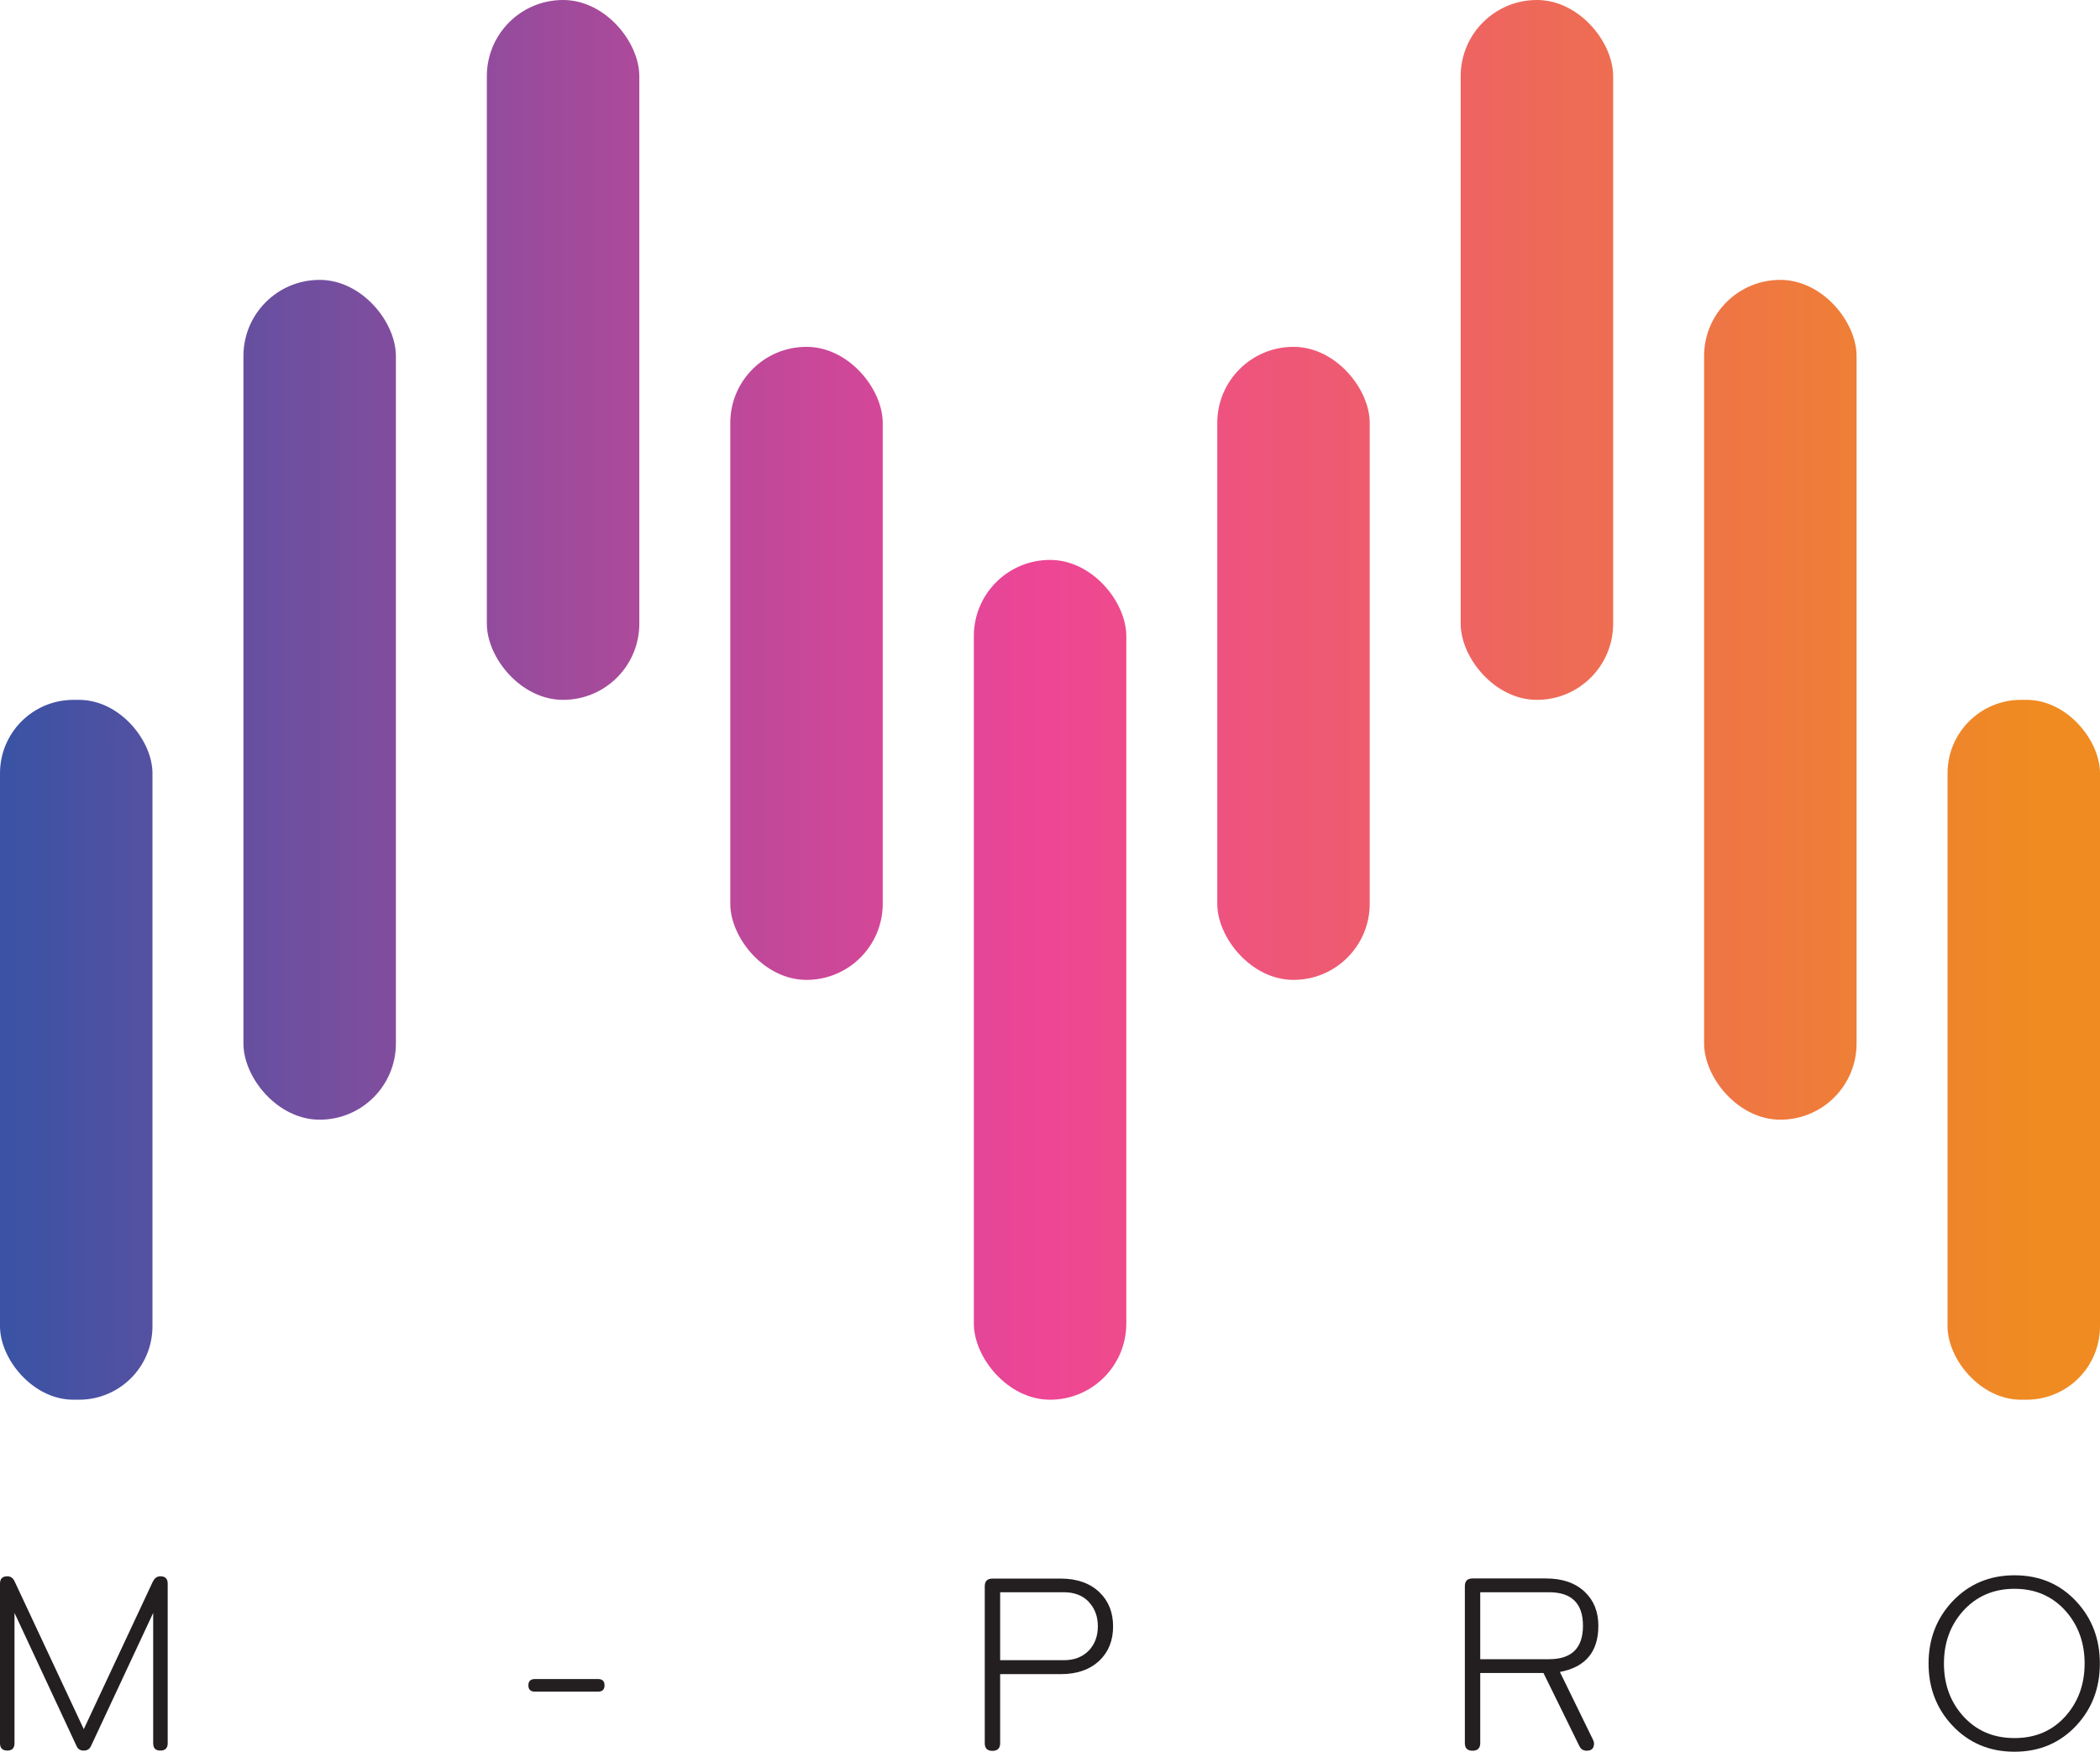 <?xml version="1.0" encoding="UTF-8"?>
<svg id="Layer_2" data-name="Layer 2" xmlns="http://www.w3.org/2000/svg" xmlns:xlink="http://www.w3.org/1999/xlink" viewBox="0 0 146.14 121.93">
  <defs>
    <style>
      .cls-1 {
        fill: url(#linear-gradient);
      }

      .cls-1, .cls-2, .cls-3, .cls-4, .cls-5, .cls-6, .cls-7, .cls-8, .cls-9, .cls-10 {
        stroke-width: 0px;
      }

      .cls-2 {
        fill: url(#linear-gradient-4);
      }

      .cls-3 {
        fill: url(#linear-gradient-2);
      }

      .cls-4 {
        fill: url(#linear-gradient-3);
      }

      .cls-5 {
        fill: url(#linear-gradient-8);
      }

      .cls-6 {
        fill: url(#linear-gradient-9);
      }

      .cls-7 {
        fill: url(#linear-gradient-7);
      }

      .cls-8 {
        fill: url(#linear-gradient-5);
      }

      .cls-9 {
        fill: url(#linear-gradient-6);
      }

      .cls-10 {
        fill: #231f20;
      }
    </style>
    <linearGradient id="linear-gradient" x1="-.17" y1="73.07" x2="141.72" y2="73.07" gradientUnits="userSpaceOnUse">
      <stop offset="0" stop-color="#3953a4"/>
      <stop offset=".3" stop-color="#a84a9b"/>
      <stop offset=".51" stop-color="#ee4596"/>
      <stop offset=".7" stop-color="#ee6166"/>
      <stop offset="1" stop-color="#ef8b21"/>
    </linearGradient>
    <linearGradient id="linear-gradient-2" x1="-.17" x2="141.72" xlink:href="#linear-gradient"/>
    <linearGradient id="linear-gradient-3" x1="-.22" y1="48.71" x2="141.67" y2="48.71" xlink:href="#linear-gradient"/>
    <linearGradient id="linear-gradient-4" x1="-.06" y1="48.71" x2="141.83" y2="48.71" xlink:href="#linear-gradient"/>
    <linearGradient id="linear-gradient-5" x1="-.17" y1="68.2" x2="141.72" y2="68.2" xlink:href="#linear-gradient"/>
    <linearGradient id="linear-gradient-6" x1="-.2" y1="24.36" x2="141.69" y2="24.36" xlink:href="#linear-gradient"/>
    <linearGradient id="linear-gradient-7" x1="-.09" y1="24.36" x2="141.81" y2="24.36" xlink:href="#linear-gradient"/>
    <linearGradient id="linear-gradient-8" x1="-.19" y1="46.17" x2="141.71" y2="46.17" xlink:href="#linear-gradient"/>
    <linearGradient id="linear-gradient-9" x1="-.12" y1="46.17" x2="141.77" y2="46.17" xlink:href="#linear-gradient"/>
  </defs>
  <g id="Layer_1-2" data-name="Layer 1">
    <g>
      <path class="cls-10" d="m10.66,110.05c.11-.23.28-.34.5-.34.34,0,.51.17.51.51v11.11c0,.34-.17.51-.51.51s-.5-.17-.5-.51v-9.07l-4.33,9.27c-.1.21-.26.31-.5.31s-.41-.1-.5-.31l-4.32-9.27v9.07c0,.34-.17.51-.5.51s-.51-.17-.51-.51v-11.11c0-.34.17-.51.51-.51.22,0,.39.11.5.34l4.82,10.3,4.82-10.3Z"/>
      <path class="cls-10" d="m37.23,117.74c-.31,0-.46-.15-.46-.44s.15-.44.46-.44h4.38c.31,0,.46.15.46.44s-.15.44-.46.44h-4.38Z"/>
      <path class="cls-10" d="m76.53,115.56c-.67.64-1.57.96-2.71.96h-4.22v4.81c0,.35-.18.53-.54.53s-.53-.18-.53-.53v-10.93c0-.35.18-.53.53-.53h4.75c1.14,0,2.05.32,2.71.96.63.61.94,1.4.94,2.37s-.31,1.76-.94,2.37Zm-.76-4.07c-.43-.45-1.01-.67-1.74-.67h-4.43v4.73h4.43c.72,0,1.3-.22,1.74-.67.42-.44.63-1.01.63-1.69s-.21-1.25-.63-1.69Z"/>
      <path class="cls-10" d="m108.55,116.36l2.31,4.73c.05.1.07.18.07.25,0,.34-.17.51-.51.51-.23,0-.39-.1-.5-.3l-2.51-5.11h-4.4v4.88c0,.35-.18.53-.54.53s-.53-.18-.53-.53v-10.93c0-.35.18-.53.53-.53h5.11c1.15,0,2.05.31,2.71.94.63.6.94,1.38.94,2.36,0,1.81-.9,2.88-2.69,3.21Zm-.75-5.54h-4.79v4.66h4.79c1.58,0,2.36-.78,2.36-2.33s-.79-2.33-2.36-2.33Z"/>
      <path class="cls-10" d="m144.5,120.09c-1.14,1.22-2.57,1.83-4.31,1.83s-3.18-.61-4.33-1.83c-1.1-1.18-1.65-2.61-1.65-4.31s.55-3.13,1.65-4.31c1.15-1.22,2.59-1.83,4.33-1.83s3.18.61,4.31,1.83c1.09,1.18,1.63,2.61,1.63,4.31s-.54,3.13-1.63,4.31Zm-.72-7.93c-.92-1.05-2.12-1.58-3.59-1.58s-2.68.53-3.61,1.58c-.87.99-1.3,2.19-1.3,3.62s.43,2.63,1.3,3.62c.93,1.05,2.13,1.57,3.61,1.57s2.67-.52,3.59-1.57c.86-.99,1.29-2.2,1.29-3.62s-.43-2.63-1.29-3.62Z"/>
      <rect class="cls-1" x="0" y="48.71" width="10.61" height="48.71" rx="5.11" ry="5.11"/>
      <rect class="cls-3" x="135.53" y="48.71" width="10.61" height="48.71" rx="5.11" ry="5.11"/>
      <rect class="cls-4" x="16.94" y="19.48" width="10.61" height="58.45" rx="5.3" ry="5.3"/>
      <rect class="cls-2" x="118.59" y="19.48" width="10.61" height="58.45" rx="5.3" ry="5.3"/>
      <rect class="cls-8" x="67.77" y="38.97" width="10.61" height="58.45" rx="5.3" ry="5.3"/>
      <rect class="cls-9" x="33.88" y="0" width="10.61" height="48.71" rx="5.3" ry="5.3"/>
      <rect class="cls-7" x="101.65" y="0" width="10.61" height="48.71" rx="5.3" ry="5.3"/>
      <rect class="cls-5" x="50.82" y="24.14" width="10.61" height="44.06" rx="5.3" ry="5.3"/>
      <rect class="cls-6" x="84.71" y="24.14" width="10.61" height="44.06" rx="5.3" ry="5.3"/>
    </g>
  </g>
</svg>